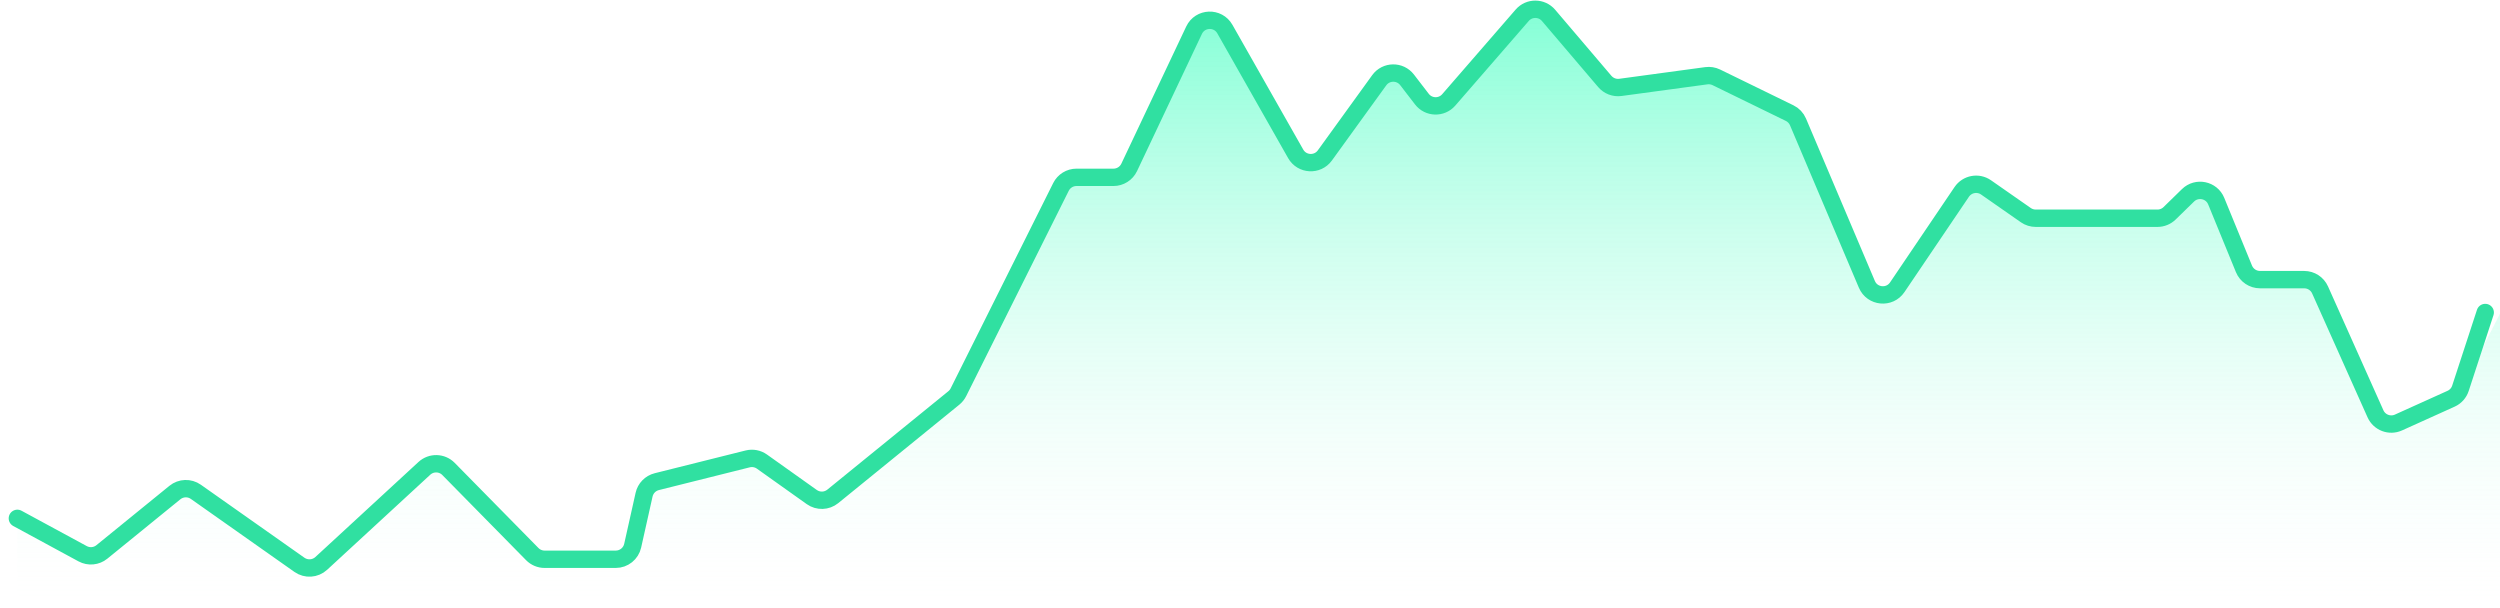 <svg width="144" height="35" viewBox="0 0 144 35" fill="none" xmlns="http://www.w3.org/2000/svg">
<path d="M4.76 31.895L1 29.857V34C1 34.552 1.448 35 2 35H143C143.552 35 144 34.552 144 34V18.071L141.744 22.474C141.641 22.676 141.472 22.837 141.266 22.93L138.151 24.337C137.647 24.565 137.053 24.339 136.827 23.834L133.636 16.699C133.475 16.339 133.118 16.107 132.723 16.107H130.178C129.772 16.107 129.406 15.862 129.252 15.486L127.654 11.586C127.385 10.93 126.537 10.755 126.03 11.25L124.967 12.287C124.78 12.469 124.53 12.571 124.269 12.571H117.26C117.056 12.571 116.856 12.509 116.688 12.392L114.396 10.794C113.939 10.475 113.309 10.592 112.996 11.054L109.281 16.547C108.837 17.204 107.841 17.108 107.532 16.378L103.565 7.023C103.471 6.801 103.3 6.62 103.083 6.515L98.86 4.454C98.683 4.368 98.483 4.336 98.287 4.362L93.332 5.034C92.995 5.079 92.657 4.95 92.436 4.691L89.197 0.886C88.8 0.42 88.081 0.416 87.68 0.878L83.448 5.754C83.033 6.232 82.285 6.21 81.9 5.708L81.047 4.599C80.639 4.069 79.836 4.08 79.444 4.622L76.311 8.954C75.884 9.543 74.99 9.494 74.631 8.861L70.552 1.675C70.152 0.97 69.124 1.008 68.778 1.741L65.041 9.642C64.876 9.991 64.524 10.214 64.137 10.214H62.007C61.628 10.214 61.282 10.428 61.112 10.767L55.205 22.593C55.141 22.72 55.051 22.832 54.941 22.922L47.969 28.591C47.62 28.875 47.125 28.891 46.758 28.63L43.889 26.589C43.651 26.419 43.35 26.362 43.066 26.433L37.832 27.743C37.465 27.835 37.181 28.126 37.099 28.495L36.442 31.433C36.34 31.889 35.934 32.214 35.466 32.214H31.372C31.104 32.214 30.847 32.107 30.659 31.916L25.834 27.011C25.456 26.627 24.84 26.612 24.444 26.977L18.503 32.453C18.156 32.772 17.634 32.806 17.249 32.535L11.281 28.329C10.915 28.071 10.422 28.088 10.074 28.371L5.867 31.792C5.553 32.048 5.116 32.088 4.76 31.895Z" fill="url(#paint0_linear_1_794)"/>
<path d="M1 29.857L4.76 31.895C5.116 32.088 5.553 32.048 5.867 31.792L10.074 28.371C10.422 28.088 10.915 28.071 11.281 28.329L17.249 32.535C17.634 32.806 18.156 32.772 18.503 32.453L24.444 26.977C24.84 26.612 25.456 26.627 25.834 27.011L30.659 31.916C30.847 32.107 31.104 32.214 31.372 32.214H35.466C35.934 32.214 36.34 31.889 36.442 31.433L37.099 28.495C37.181 28.126 37.465 27.835 37.832 27.743L43.066 26.433C43.35 26.362 43.651 26.419 43.889 26.589L46.758 28.63C47.125 28.891 47.62 28.875 47.969 28.591L54.941 22.922C55.051 22.832 55.141 22.72 55.205 22.593L61.112 10.767C61.282 10.428 61.628 10.214 62.007 10.214H64.137C64.524 10.214 64.876 9.991 65.041 9.642L68.778 1.741C69.124 1.008 70.152 0.97 70.552 1.675L74.631 8.861C74.99 9.494 75.884 9.543 76.311 8.954L79.444 4.622C79.836 4.08 80.639 4.069 81.047 4.599L81.9 5.708C82.285 6.21 83.033 6.232 83.448 5.754L87.68 0.878C88.081 0.416 88.8 0.42 89.197 0.886L92.436 4.691C92.657 4.95 92.995 5.079 93.332 5.034L98.287 4.362C98.483 4.336 98.683 4.368 98.86 4.454L103.083 6.515C103.3 6.62 103.471 6.801 103.565 7.023L107.532 16.378C107.841 17.108 108.837 17.204 109.281 16.547L112.996 11.054C113.309 10.592 113.939 10.475 114.396 10.794L116.688 12.392C116.856 12.509 117.056 12.571 117.26 12.571H124.269C124.53 12.571 124.78 12.469 124.967 12.287L126.03 11.25C126.537 10.755 127.385 10.93 127.654 11.586L129.252 15.486C129.406 15.862 129.772 16.107 130.178 16.107H132.723C133.118 16.107 133.475 16.339 133.636 16.699L136.827 23.834C137.053 24.339 137.647 24.565 138.151 24.337L141.183 22.967C141.439 22.852 141.634 22.634 141.721 22.367L143.149 18" stroke="#30E0A1" stroke-linecap="round"/>
<defs>
<linearGradient id="paint0_linear_1_794" x1="72.5" y1="0" x2="72.5" y2="35" gradientUnits="userSpaceOnUse">
<stop stop-color="#00FFAA" stop-opacity="0.5"/>
<stop offset="1" stop-color="#ECFBF6" stop-opacity="0"/>
</linearGradient>
</defs>
</svg>
